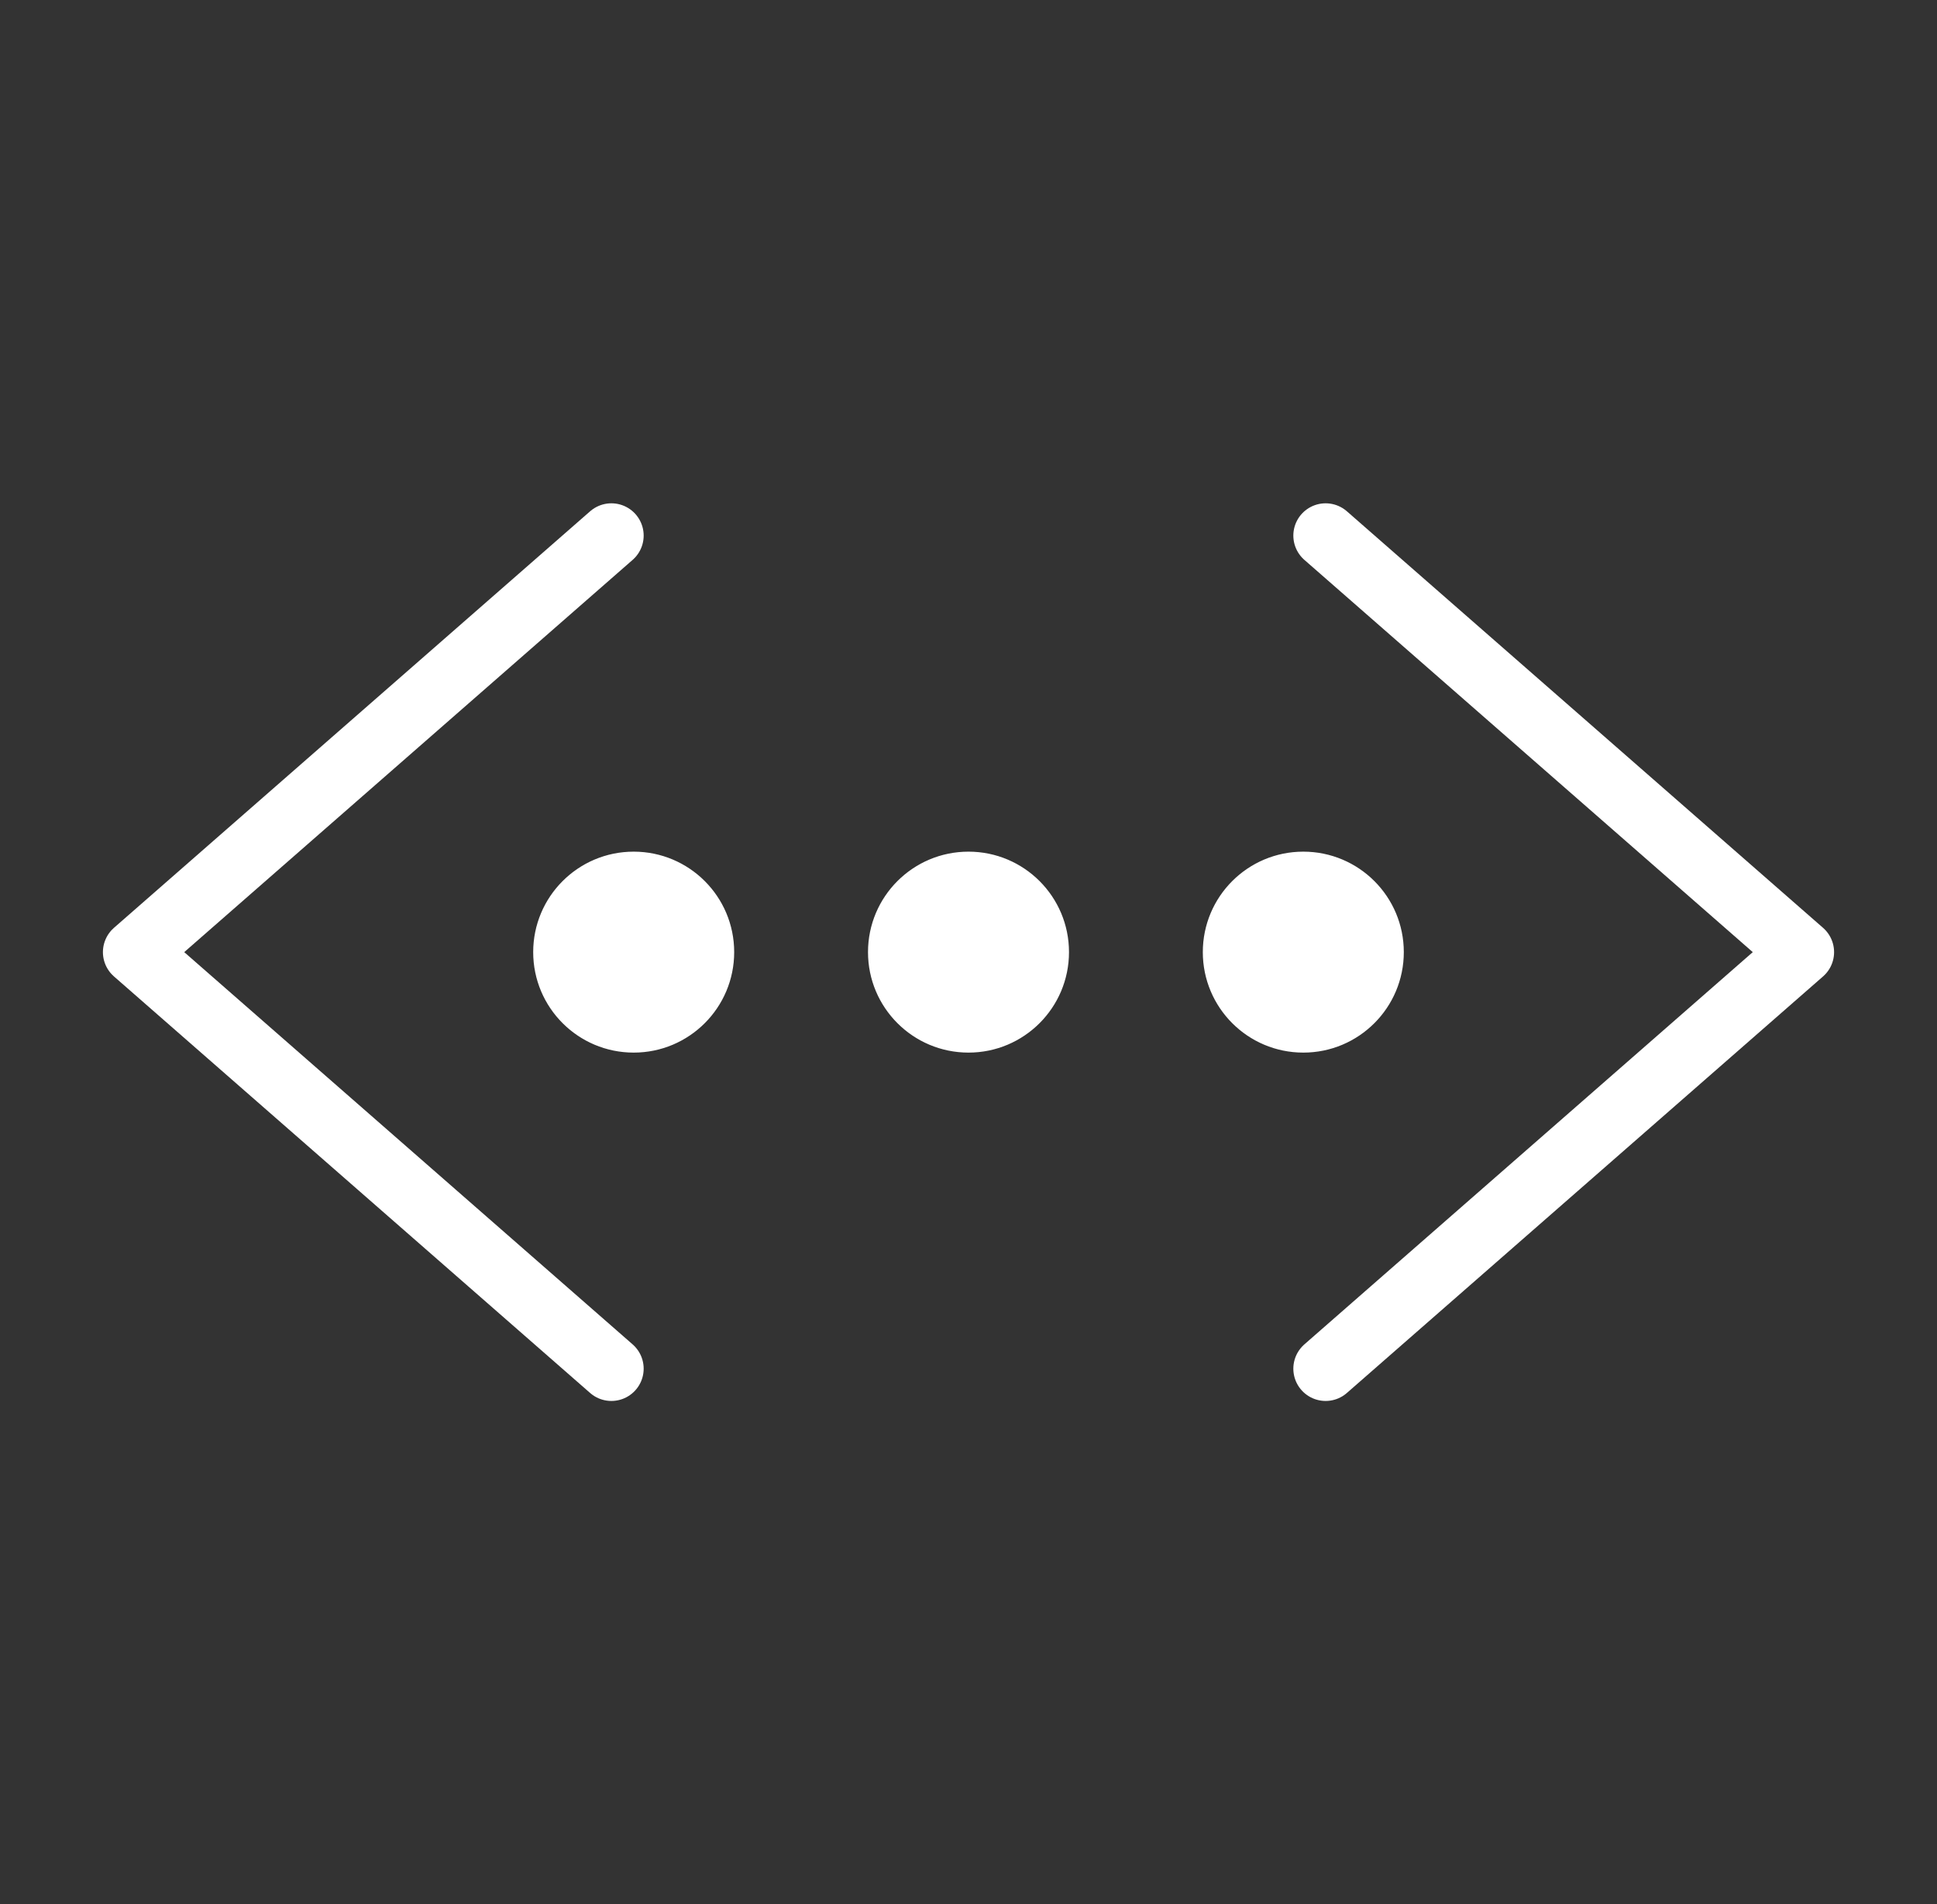 <svg width="60" height="59" viewBox="0 0 60 59" fill="none" xmlns="http://www.w3.org/2000/svg">
<rect x="0" y="0" width="60" height="59" fill="#333333" stroke="none"/>
<path d="M30 32.496C31.655 32.496 32.996 31.155 32.996 29.5C32.996 27.845 31.655 26.504 30 26.504C28.345 26.504 27.004 27.845 27.004 29.5C27.004 31.155 28.345 32.496 30 32.496Z" fill="white" stroke="white" stroke-width="0.234" stroke-miterlimit="10"/>
<path d="M40.371 32.496C42.026 32.496 43.367 31.155 43.367 29.5C43.367 27.845 42.026 26.504 40.371 26.504C38.716 26.504 37.375 27.845 37.375 29.5C37.375 31.155 38.716 32.496 40.371 32.496Z" fill="white" stroke="white" stroke-width="0.234" stroke-miterlimit="10"/>
<path d="M19.629 32.496C21.284 32.496 22.625 31.155 22.625 29.5C22.625 27.845 21.284 26.504 19.629 26.504C17.974 26.504 16.633 27.845 16.633 29.5C16.633 31.155 17.974 32.496 19.629 32.496Z" fill="white" stroke="white" stroke-width="0.234" stroke-miterlimit="10"/>
<path d="M18.938 42.406L4.188 29.5L18.938 16.594M41.062 42.406L55.812 29.5L41.062 16.594" stroke="white" stroke-width="2" stroke-linecap="round" stroke-linejoin="round"/>
</svg>
